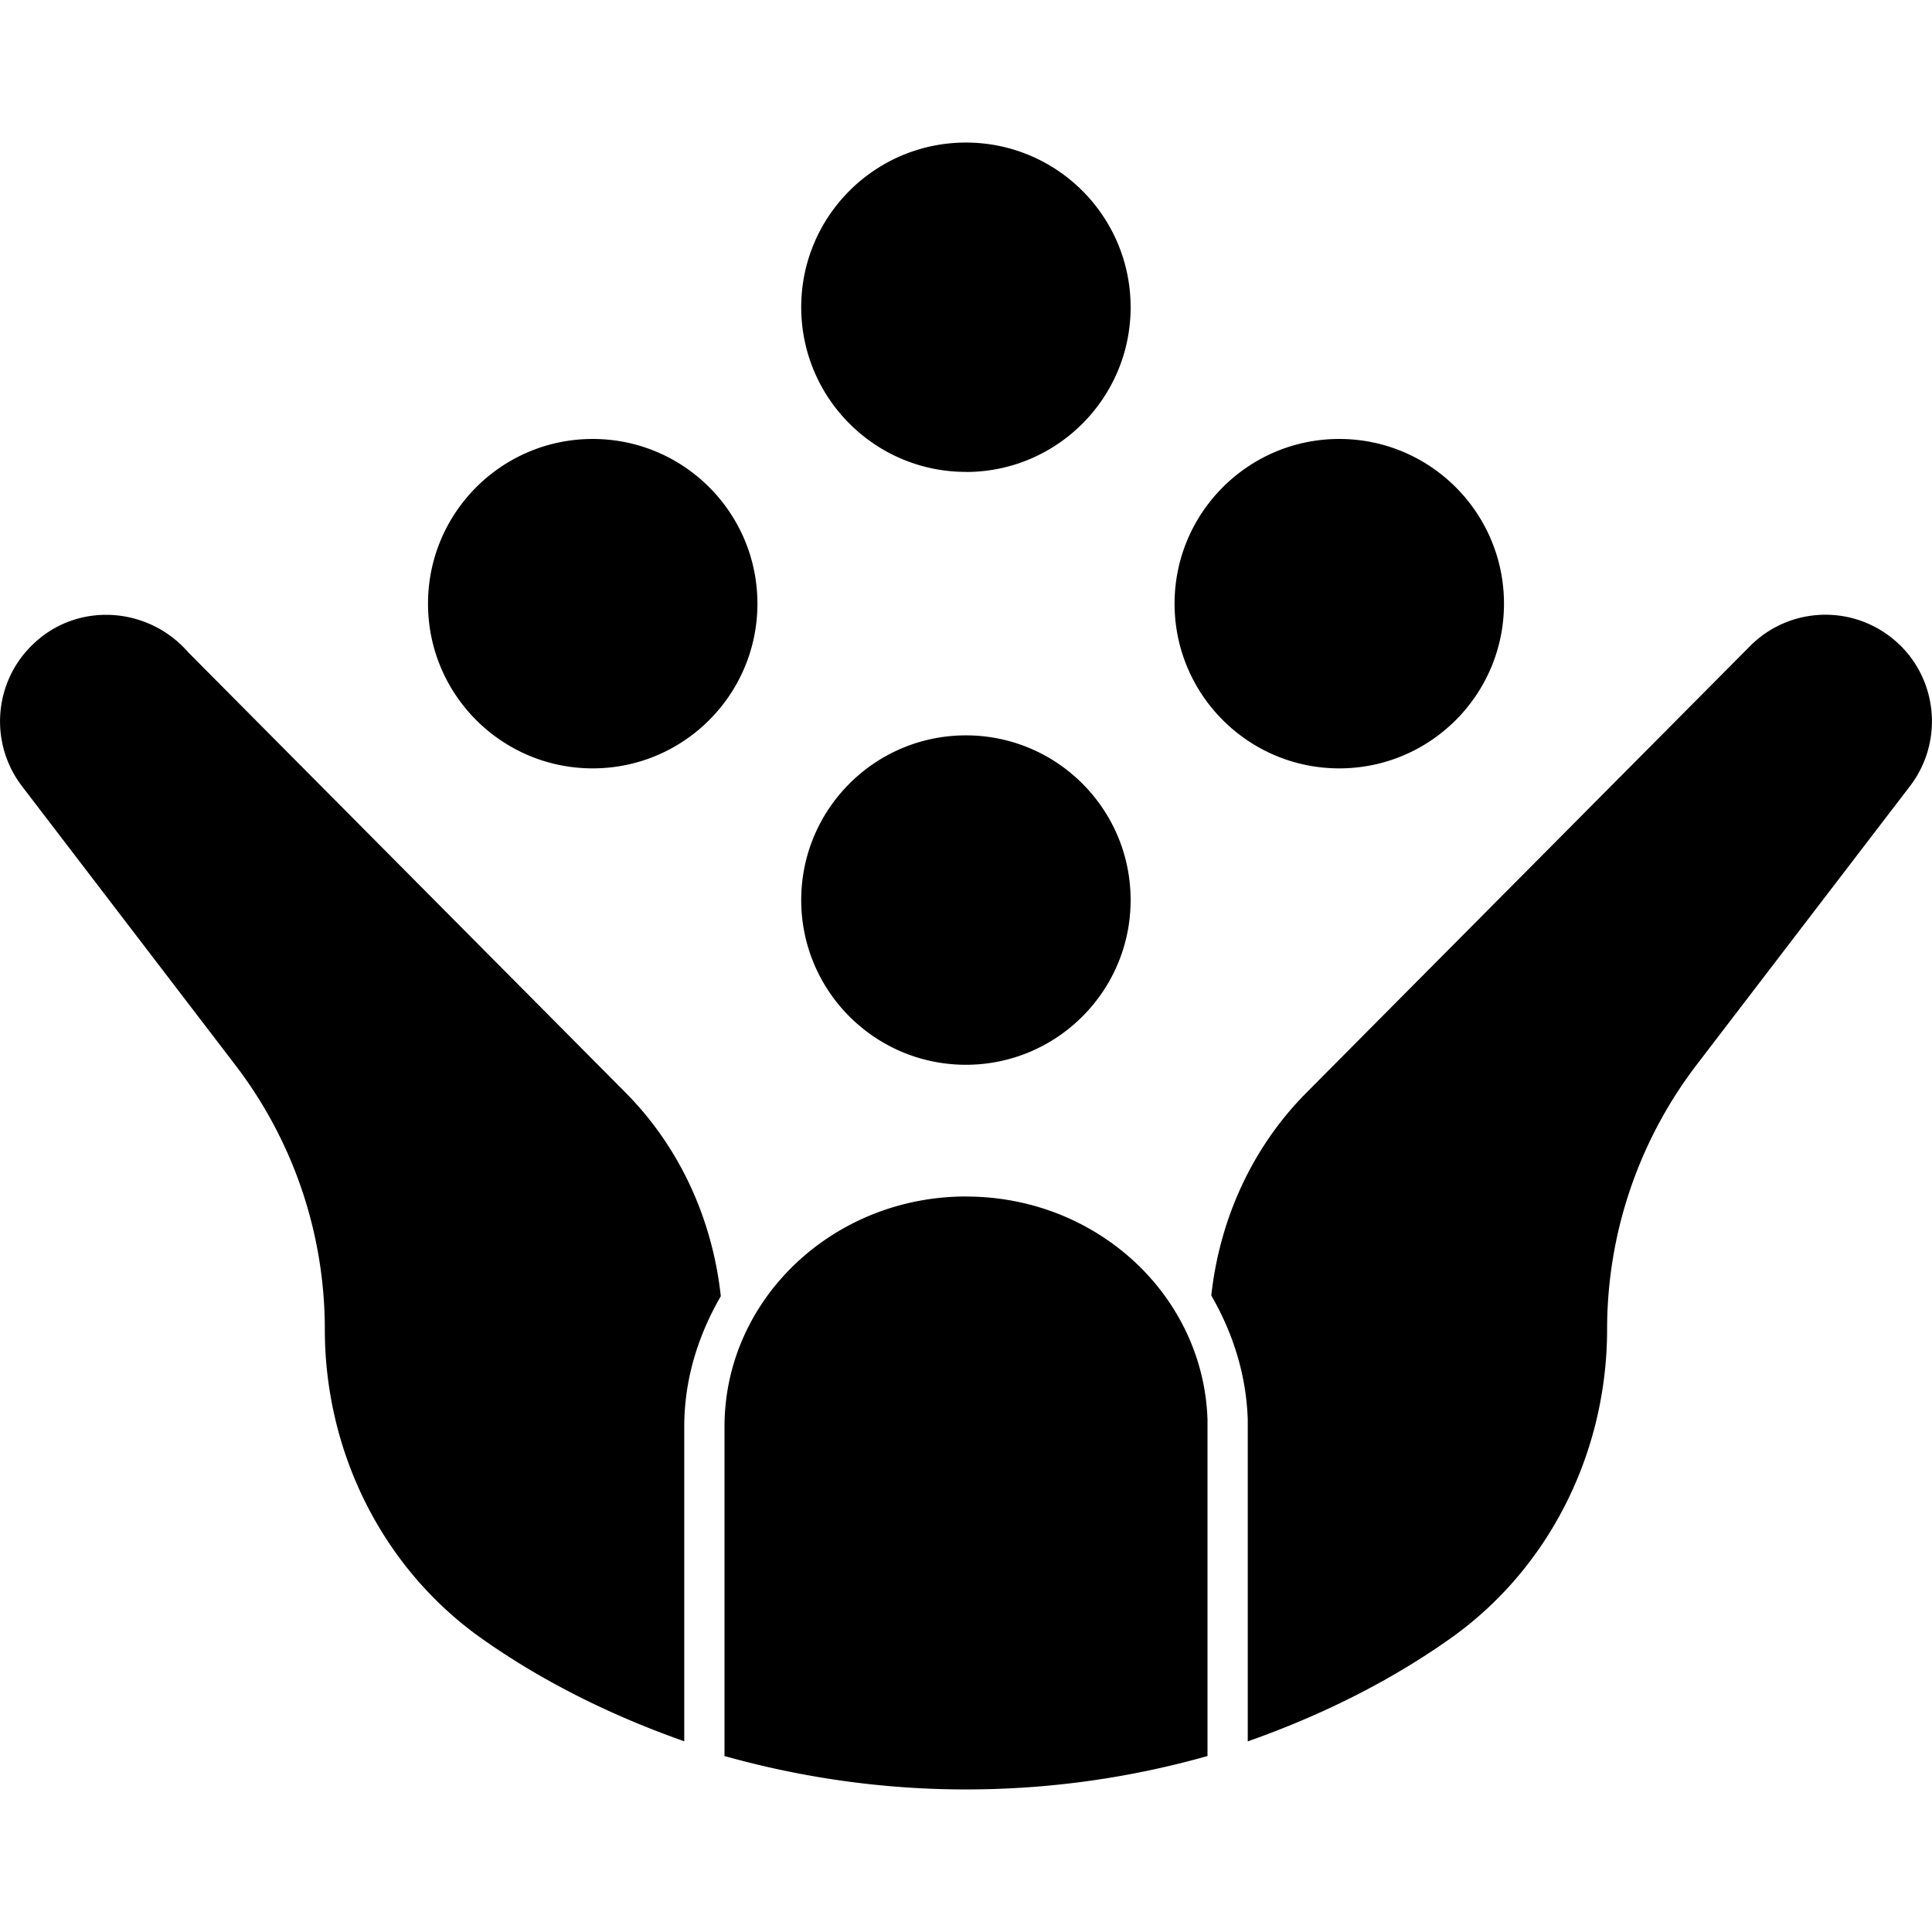 <svg role="img" viewBox="0 0 24 24" xmlns="http://www.w3.org/2000/svg"><title>Google Crowdsource icon</title><path d="M14.591 7.499c0-1.129.916-2.046 2.046-2.046 1.129 0 2.046.916 2.046 2.046s-.916 2.046-2.046 2.046c-1.129 0-2.046-.916-2.046-2.046zM7.363 9.545c1.129 0 2.046-.916 2.046-2.046s-.916-2.046-2.046-2.046-2.046.916-2.046 2.046.916 2.046 2.046 2.046zm4.636 3.682c1.129 0 2.046-.916 2.046-2.046s-.916-2.046-2.046-2.046-2.046.916-2.046 2.046.916 2.046 2.046 2.046zm0-7.364c1.129 0 2.046-.916 2.046-2.046s-.916-2.046-2.046-2.046-2.046.916-2.046 2.045.916 2.046 2.046 2.046zm11.585 2.134c-.522-.492-1.341-.479-1.845.03-.72.725-4.896 4.928-5.512 5.549-.676.681-1.076 1.572-1.18 2.517.265.459.435.977.453 1.543v3.996c.899-.317 1.75-.736 2.515-1.277 1.238-.875 1.949-2.322 1.949-3.842a5.41 5.41 0 0 1 1.111-3.284c.595-.778 2.042-2.667 2.652-3.464.412-.539.35-1.304-.143-1.769zM2.341 8.106C1.846 7.535.968 7.471.417 7.997c-.495.465-.556 1.23-.144 1.769.661.864 1.992 2.604 2.651 3.465a5.399 5.399 0 0 1 1.111 3.282c0 1.519.711 2.966 1.95 3.842.765.541 1.617.959 2.515 1.276v-3.908c0-.591.174-1.138.454-1.621-.103-.949-.504-1.843-1.181-2.527L2.341 8.106zm9.662 6.757c-1.658 0-3.003 1.28-3.003 2.86v4.091c.952.267 1.957.415 3.0.415s2.048-.146 3-.415v-4.178c-.049-1.538-1.37-2.772-2.997-2.772z"/></svg>